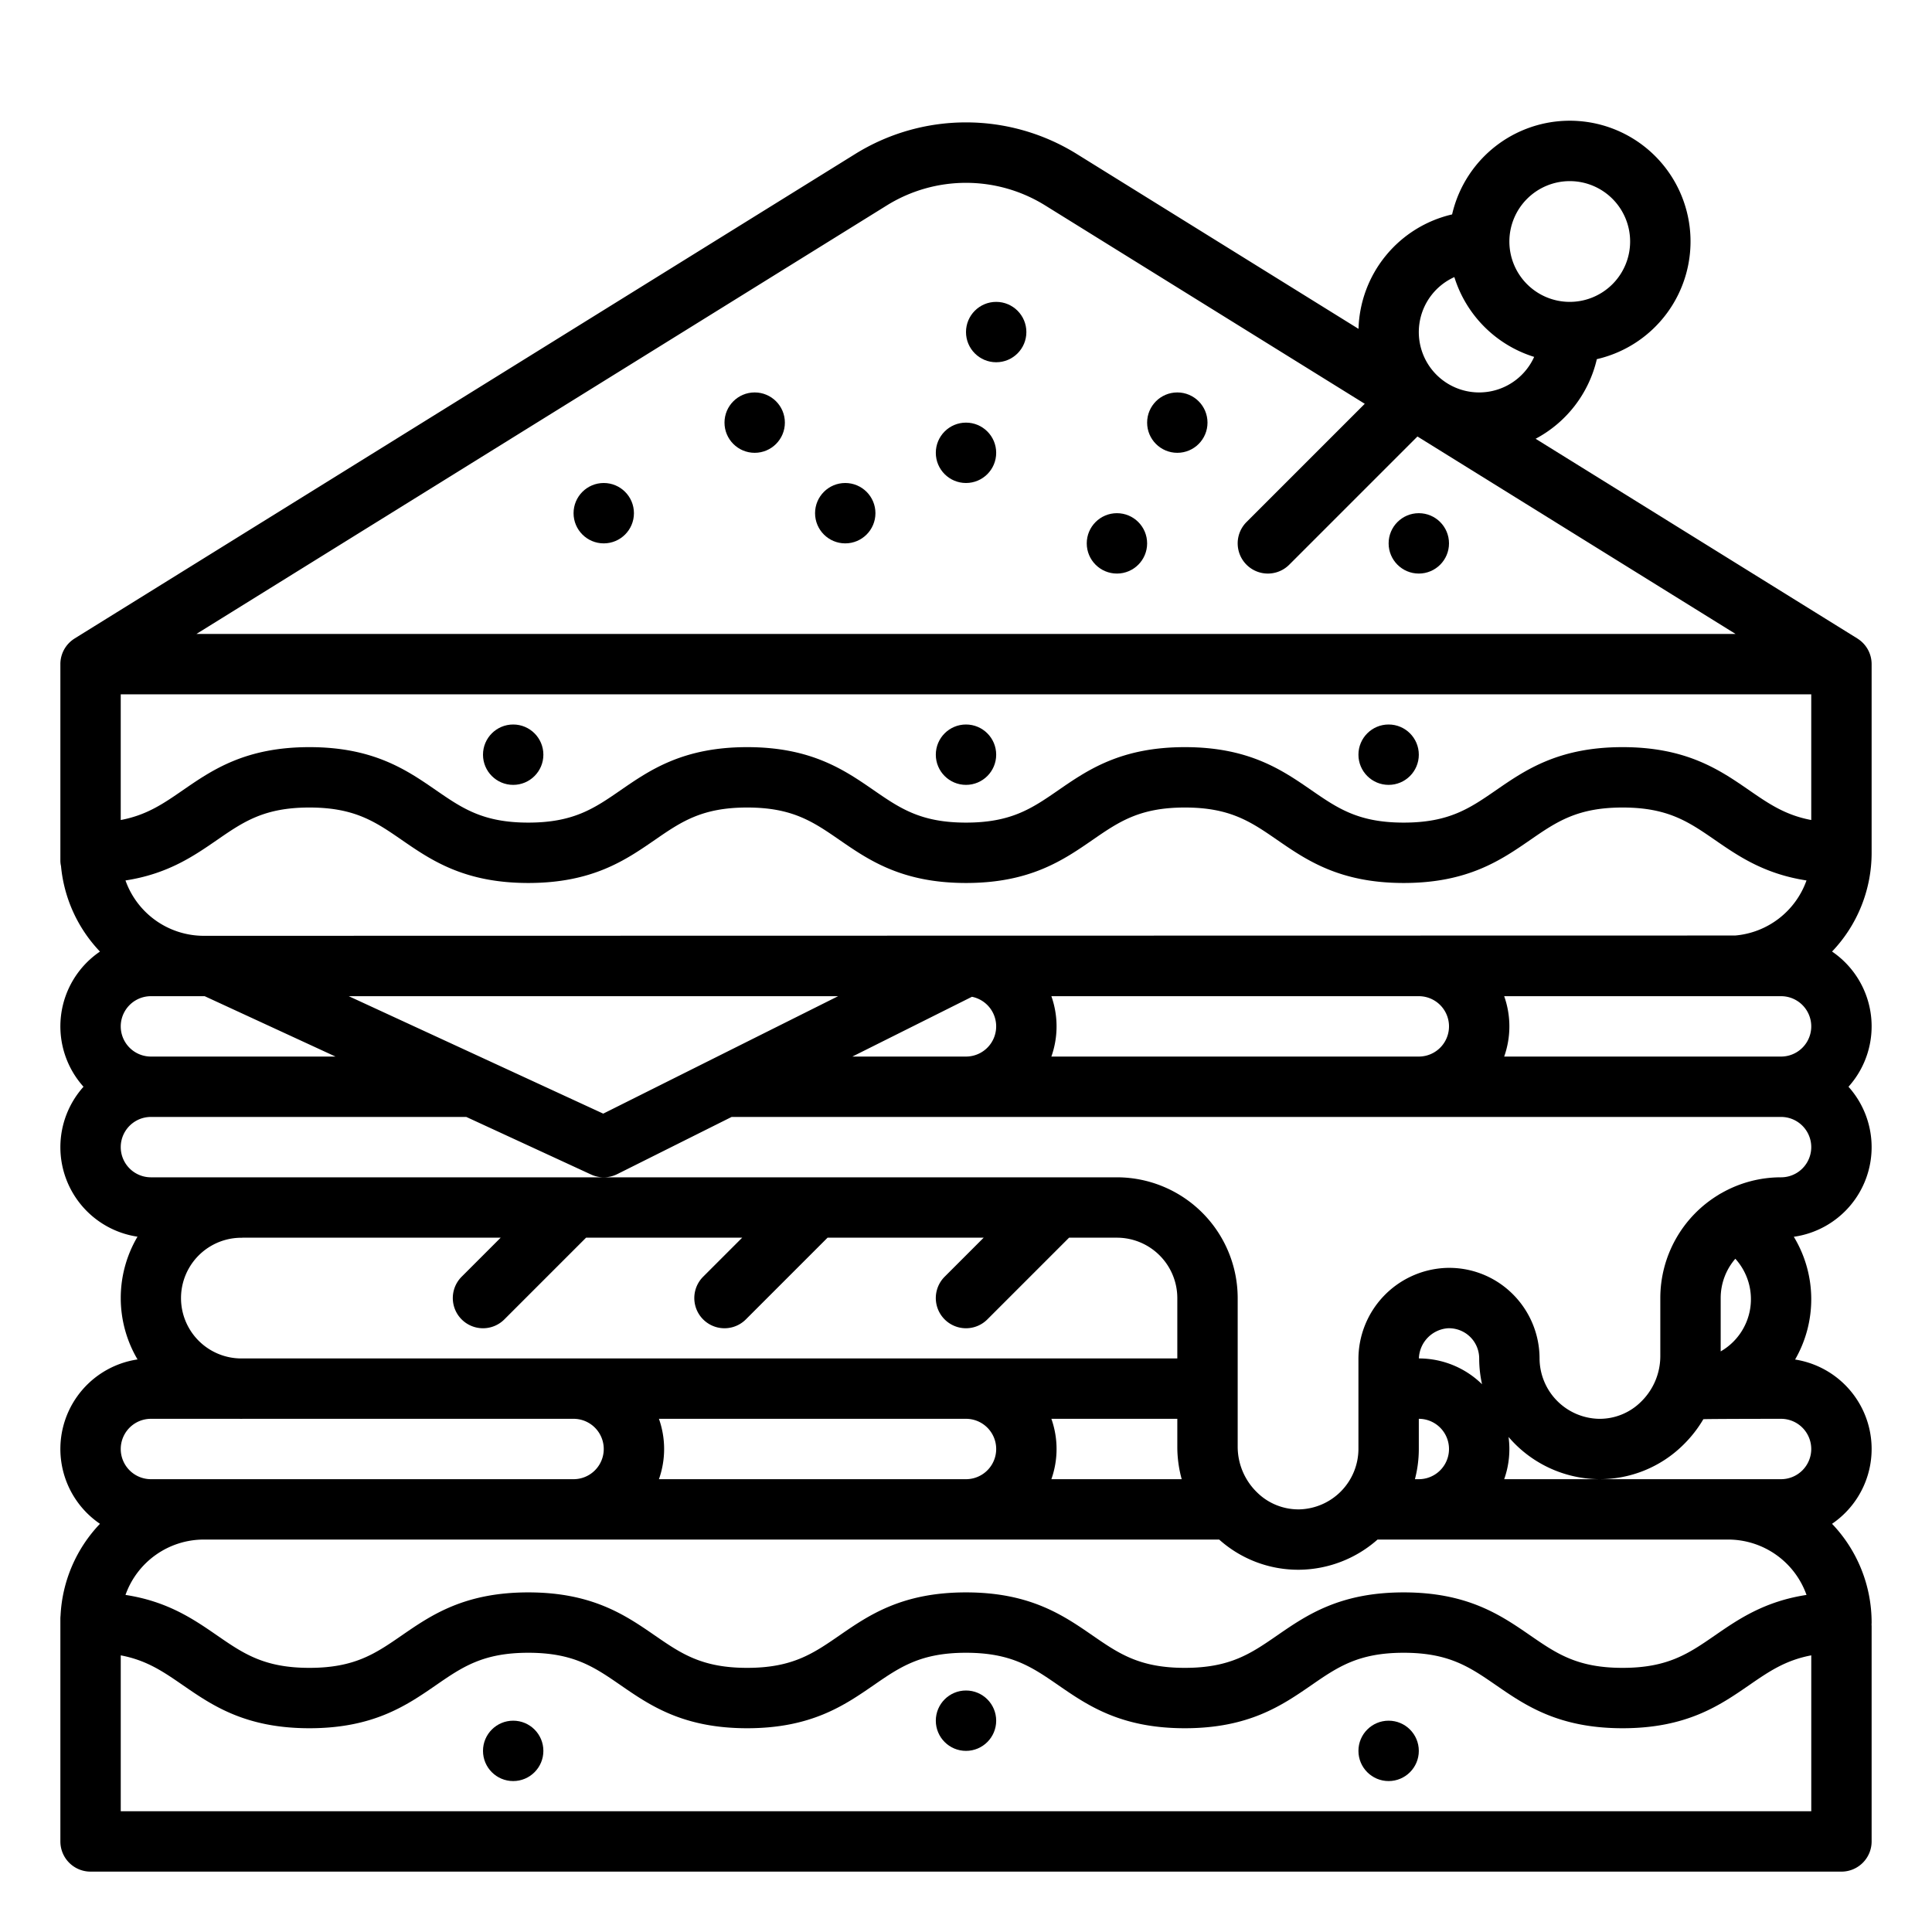 <?xml version="1.0" encoding="UTF-8"?>
<svg xmlns="http://www.w3.org/2000/svg" viewBox="0 0 512 512" width="512" height="512"><g id="outline"><path d="M496,176a7.988,7.988,0,0,0-3.72-6.751c-.023-.015-.038-.031-.061-.046l-85.266-52.924a32.1,32.1,0,0,0,16.225-21.1,32,32,0,1,0-38.356-38.356,32.048,32.048,0,0,0-24.8,30.327L285.532,40.915a55.662,55.662,0,0,0-59.064,0L19.781,169.2c-.021.013-.033.029-.054.042A7.987,7.987,0,0,0,16,176v52a6.264,6.264,0,0,0,.167,1.5,37.871,37.871,0,0,0,10.325,22.676A23.962,23.962,0,0,0,22.131,288a23.983,23.983,0,0,0,14.31,39.735,31.982,31.982,0,0,0,.009,32.529,23.991,23.991,0,0,0-9.958,43.561,37.858,37.858,0,0,0-10.445,24.319A8.066,8.066,0,0,0,16,429v59a8,8,0,0,0,8,8H488a8,8,0,0,0,8-8V431c0-.169-.015-.334-.025-.5.01-.166.025-.331.025-.5a37.857,37.857,0,0,0-10.492-26.175,23.991,23.991,0,0,0-9.789-43.536,31.955,31.955,0,0,0-.341-32.531A23.98,23.98,0,0,0,489.869,288a23.971,23.971,0,0,0-4.356-35.83A37.859,37.859,0,0,0,496,226ZM416,48a16,16,0,1,1-16,16A16.019,16.019,0,0,1,416,48ZM385.42,73.432A32.141,32.141,0,0,0,406.568,94.58,15.99,15.99,0,1,1,385.42,73.432Zm78.123,135.983C455.785,204.064,446.993,198,430,198s-25.784,6.064-33.542,11.415C389.506,214.211,384.012,218,372,218s-17.5-3.789-24.457-8.585C339.788,204.064,331,198,314.005,198s-25.783,6.064-33.541,11.415c-6.955,4.8-12.448,8.585-24.456,8.585s-17.5-3.789-24.458-8.586C223.792,204.064,215,198,198.009,198s-25.785,6.064-33.543,11.415c-6.955,4.8-12.449,8.585-24.458,8.585s-17.5-3.789-24.46-8.586C107.789,204.064,99,198,82,198s-25.785,6.064-33.544,11.414c-5.194,3.582-9.575,6.6-16.46,7.9V184H480v33.314C473.116,216.014,468.736,213,463.543,209.415ZM472,264a8,8,0,0,1,0,16H398.624a23.944,23.944,0,0,0,0-16ZM278.624,280a23.944,23.944,0,0,0,0-16H376a8,8,0,0,1,0,16Zm-52.735,0,31.685-15.843A8,8,0,0,1,256,280ZM40,280a8,8,0,0,1,0-16H54.243l34.666,16Zm52.424-16H222.111l-62.25,31.125ZM54,248a22.039,22.039,0,0,1-20.745-14.671c11.208-1.722,18.079-6.461,24.289-10.743C64.5,217.789,69.994,214,82,214s17.5,3.789,24.46,8.586c7.759,5.35,16.552,11.414,33.544,11.414s25.784-6.064,33.542-11.414C180.505,217.789,186,214,198.009,214s17.5,3.789,24.457,8.585C230.224,227.936,239.017,234,256.008,234s25.782-6.064,33.54-11.415C296.5,217.789,302,214,314.005,214s17.5,3.789,24.457,8.585C346.22,227.936,355.013,234,372,234s25.784-6.064,33.542-11.415C412.5,217.789,417.994,214,430,214s17.5,3.789,24.456,8.585c6.208,4.282,13.08,9.021,24.286,10.744a22.053,22.053,0,0,1-18.913,14.593ZM234.905,54.509a39.763,39.763,0,0,1,42.19,0l84.582,52.5-31.334,31.334a8,8,0,0,0,11.314,11.314l33.982-33.982L459.941,168H52.059ZM122.343,338.343a8,8,0,0,0,11.314,11.314L155.314,328h41.372l-10.343,10.343a8,8,0,0,0,11.314,11.314L219.314,328h41.372l-10.343,10.343a8,8,0,0,0,11.314,11.314L283.314,328H296a16.019,16.019,0,0,1,16,16v16H63.657A15.993,15.993,0,0,1,64,328.017h.018c.114,0,.225-.012.338-.017h68.33ZM376,384v-8a8,8,0,0,1,0,16h-1.03A31.583,31.583,0,0,0,376,384Zm.021-24a8.3,8.3,0,0,1,7.582-7.991A8,8,0,0,1,392,360a31.539,31.539,0,0,0,.756,6.84A23.913,23.913,0,0,0,376.021,360Zm-10.96,48H458a22.039,22.039,0,0,1,20.745,14.671c-11.208,1.722-18.079,6.461-24.289,10.743C447.5,438.211,442.006,442,430,442s-17.5-3.789-24.46-8.586C397.777,428.064,388.984,422,371.992,422s-25.784,6.064-33.542,11.414C331.5,438.211,326,442,313.991,442s-17.5-3.789-24.457-8.585C281.776,428.064,272.983,422,255.992,422s-25.782,6.064-33.54,11.415C215.5,438.211,210,442,198,442s-17.5-3.789-24.457-8.585C165.78,428.064,156.987,422,140,422s-25.784,6.064-33.542,11.415C99.5,438.211,94.006,442,82,442s-17.5-3.789-24.456-8.585c-6.208-4.282-13.08-9.021-24.286-10.744A22.039,22.039,0,0,1,54,408H323.094a31.379,31.379,0,0,0,20.918,8c.2,0,.4,0,.6-.006A31.806,31.806,0,0,0,365.061,408ZM256,376a8,8,0,0,1,0,16H174.624a23.944,23.944,0,0,0,0-16Zm57.163,16H278.624a23.944,23.944,0,0,0,0-16H312v7.459A32.365,32.365,0,0,0,313.163,392ZM40,376H63.322c.219,0,.436.017.656.017h0c.115,0,.226-.012.339-.017H152a8,8,0,0,1,0,16H40a8,8,0,0,1,0-16ZM32,480V438.686c6.884,1.3,11.264,4.318,16.457,7.9C56.215,451.936,65.007,458,82,458s25.784-6.064,33.542-11.415C122.494,441.789,127.988,438,140,438s17.5,3.789,24.457,8.585C172.212,451.936,181,458,198,458s25.783-6.064,33.541-11.415c6.955-4.8,12.448-8.585,24.456-8.585s17.5,3.789,24.458,8.586C288.208,451.936,297,458,313.991,458s25.785-6.064,33.543-11.415c6.955-4.8,12.449-8.585,24.458-8.585s17.5,3.789,24.46,8.586C404.211,451.936,413,458,430,458s25.785-6.064,33.544-11.414c5.194-3.582,9.575-6.6,16.46-7.9V480Zm448-96a8.009,8.009,0,0,1-8,8H398.624a23.781,23.781,0,0,0,1.157-11.192,31.955,31.955,0,0,0,23.6,11.186,31.492,31.492,0,0,0,22.765-9.151,32.806,32.806,0,0,0,5.259-6.737C452.314,376.011,472,376,472,376A8.009,8.009,0,0,1,480,384Zm-24-40a15.916,15.916,0,0,1,3.882-10.418A15.955,15.955,0,0,1,456,358.133Zm16-32a31.789,31.789,0,0,0-15.805,4.193,8.138,8.138,0,0,0-.852.5A32.012,32.012,0,0,0,440,344v15.459a16.877,16.877,0,0,1-5.055,11.963A15.535,15.535,0,0,1,423.688,376,16.076,16.076,0,0,1,408,360a24.109,24.109,0,0,0-7.435-17.366,23.815,23.815,0,0,0-17.714-6.607A24.2,24.2,0,0,0,360,360.452V384a16.076,16.076,0,0,1-15.688,16q-.146,0-.291,0a15.6,15.6,0,0,1-10.966-4.578A16.877,16.877,0,0,1,328,383.459V344a32.036,32.036,0,0,0-32-32H40a8,8,0,0,1,0-16h83.576l33.071,15.264a8,8,0,0,0,6.931-.109L193.889,296H472a8,8,0,0,1,0,16Z"/><circle cx="256" cy="120" r="8"/><circle cx="136" cy="464" r="8"/><circle cx="256" cy="456" r="8"/><circle cx="368" cy="464" r="8"/><circle cx="376" cy="144" r="8"/><circle cx="312" cy="112" r="8"/><circle cx="296" cy="144" r="8"/><circle cx="136" cy="200" r="8"/><circle cx="256" cy="200" r="8"/><circle cx="368" cy="200" r="8"/><circle cx="224" cy="136" r="8"/><circle cx="200" cy="112" r="8"/><circle cx="160" cy="136" r="8"/><circle cx="264" cy="88" r="8"/></g></svg>
